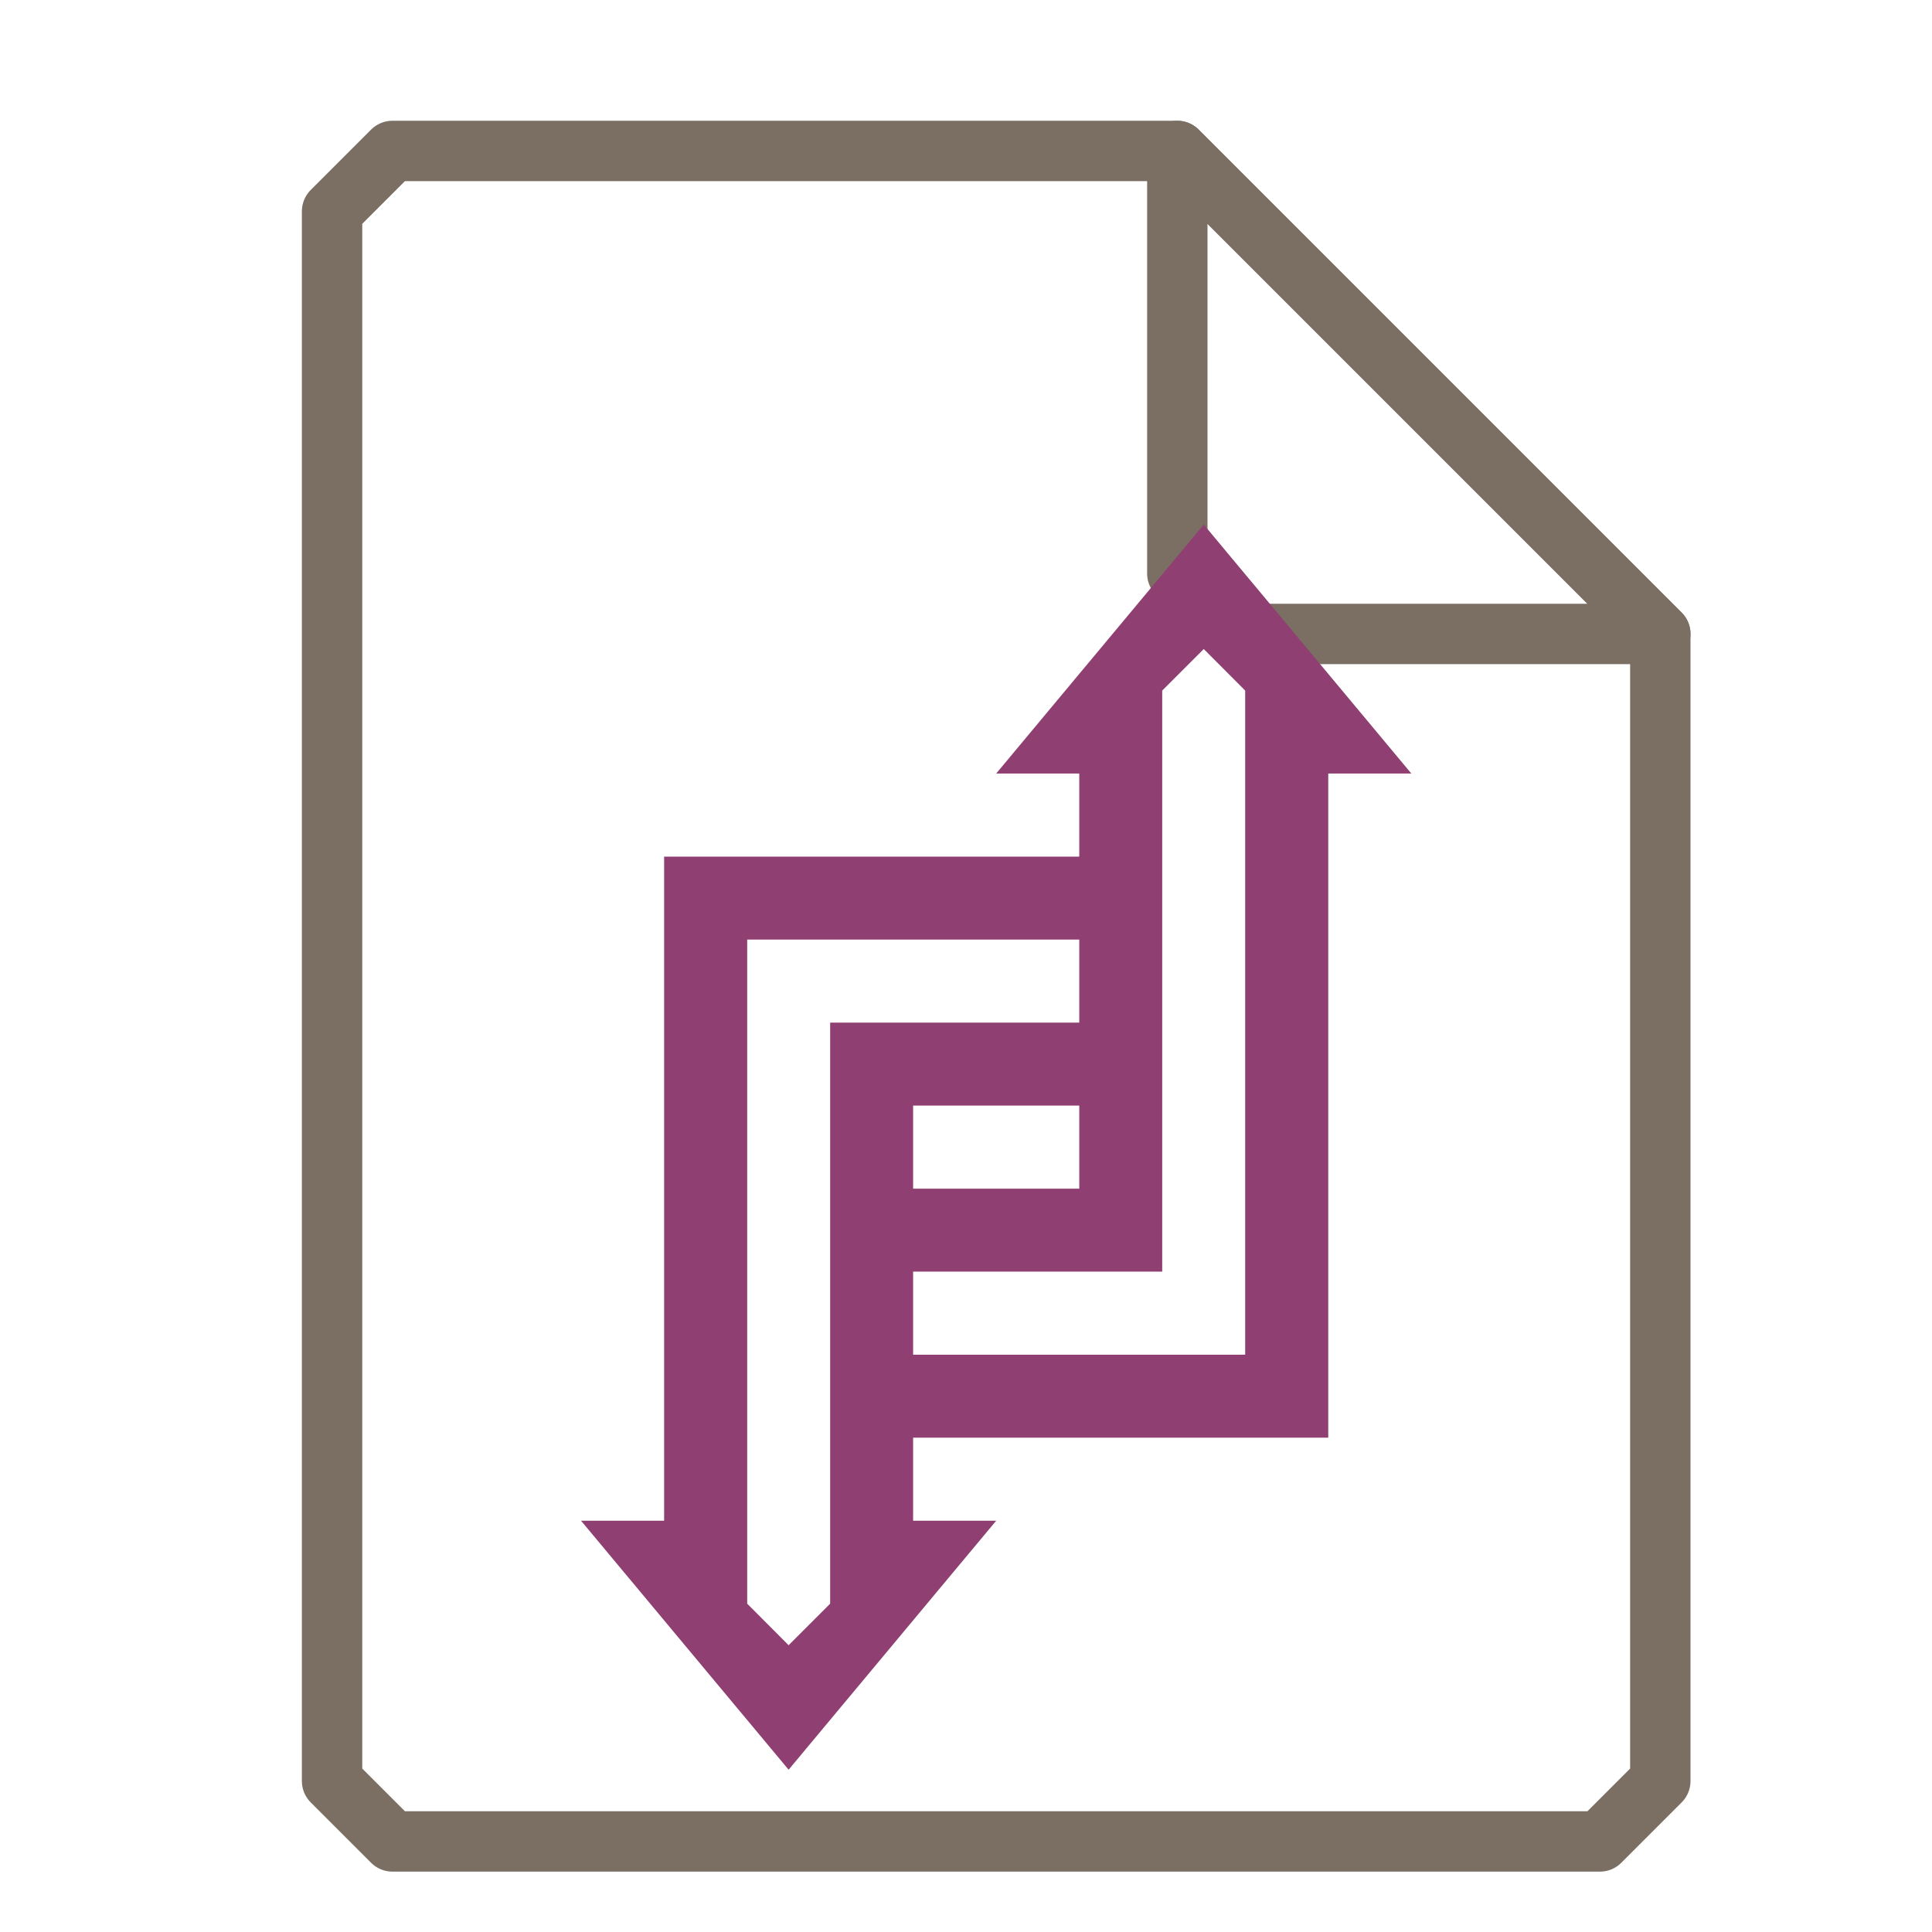 <?xml version="1.0" encoding="UTF-8"?>
<svg xmlns="http://www.w3.org/2000/svg" xmlns:xlink="http://www.w3.org/1999/xlink" width="16" height="16" viewBox="0 0 16 16">
<path fill="none" stroke-width="1" stroke-linecap="round" stroke-linejoin="round" stroke="rgb(48.235%, 43.529%, 39.216%)" stroke-opacity="1" stroke-miterlimit="4" d="M 6.5 2.5 L 5.5 3.5 L 5.5 29.5 L 6.5 30.5 L 26.5 30.5 L 27.5 29.5 L 27.5 10.5 L 19.5 2.5 Z M 6.5 2.5 " transform="matrix(0.5, 0, 0, 0.5, 0, 0)"/>
<path fill="none" stroke-width="1" stroke-linecap="round" stroke-linejoin="round" stroke="rgb(48.235%, 43.529%, 39.216%)" stroke-opacity="1" stroke-miterlimit="4" d="M 19.5 2.5 L 27.5 10.5 L 20.5 10.5 L 19.5 9.5 Z M 19.5 2.5 " transform="matrix(0.5, 0, 0, 0.5, 0, 0)"/>
<path fill-rule="nonzero" fill="rgb(56.078%, 24.706%, 44.314%)" fill-opacity="1" d="M 9.969 4.344 L 8.25 6.406 L 8.938 6.406 L 8.938 7.094 L 5.5 7.094 L 5.5 12.594 L 4.812 12.594 L 6.531 14.656 L 8.25 12.594 L 7.562 12.594 L 7.562 11.906 L 11 11.906 L 11 6.406 L 11.688 6.406 Z M 9.969 5.375 L 10.312 5.719 L 10.312 11.219 L 7.562 11.219 L 7.562 10.531 L 9.625 10.531 L 9.625 5.719 Z M 6.188 7.781 L 8.938 7.781 L 8.938 8.469 L 6.875 8.469 L 6.875 13.281 L 6.531 13.625 L 6.188 13.281 Z M 7.562 9.156 L 8.938 9.156 L 8.938 9.844 L 7.562 9.844 Z M 7.562 9.156 "/>
</svg>
